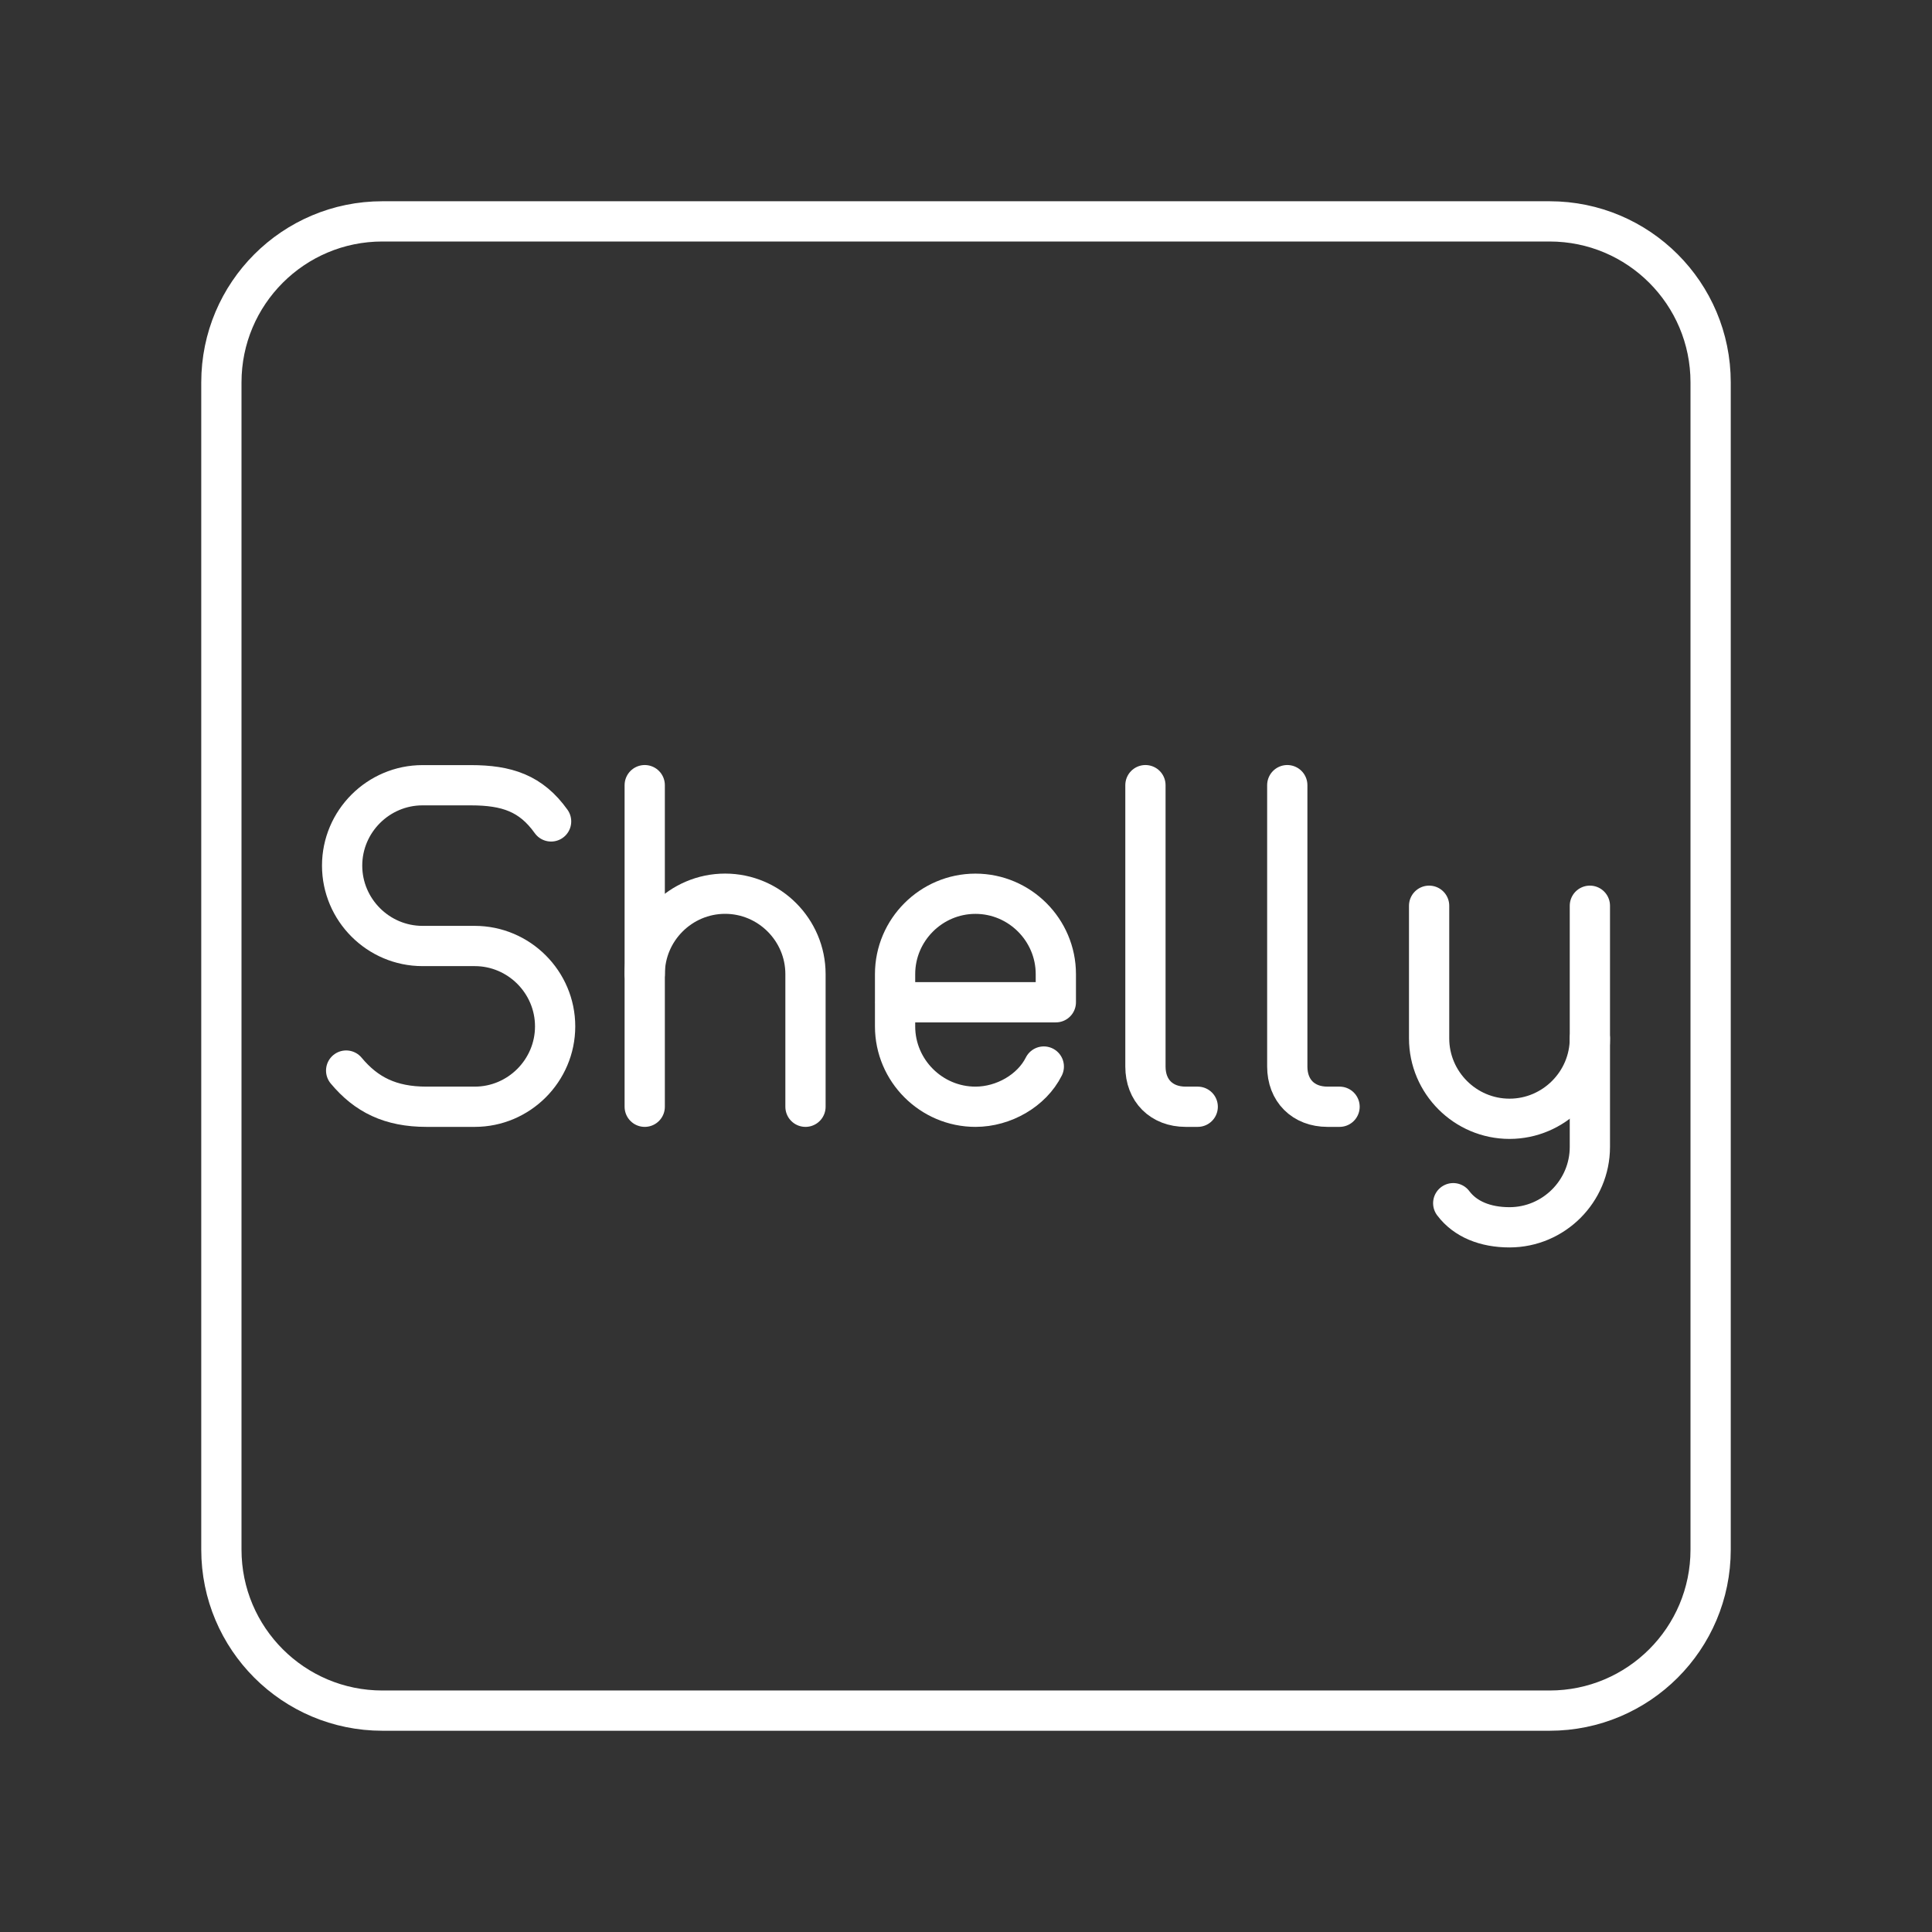 <?xml version="1.0" encoding="UTF-8"?><svg id="a" xmlns="http://www.w3.org/2000/svg" viewBox="0 0 48 48"><rect x="0" y="0" width="48" height="48" fill="#333333" stroke="none"/><defs><style>.n{fill:none;stroke:#fff;stroke-linecap:round;stroke-linejoin:round;}</style></defs><g id="b"><path id="c" class="n" d="M39.5,25.799v2.696c0,1.099-.899,1.997-1.997,1.997h0c-.599,0-1.099-.2-1.398-.599"/><path id="d" class="n" d="M39.5,22.503v3.296c0,1.099-.899,1.997-1.997,1.997h0c-1.099,0-1.997-.899-1.997-1.997v-3.296"/></g><path id="e" class="n" d="M28.458,19.507v6.991c0,.599.4.999.999.999h.3"/><path id="f" class="n" d="M31.982,19.507v6.991c0,.599.4.999.999.999h.3"/><path id="g" class="n" d="M25.933,26.498c-.3.599-.999.999-1.698.999h0c-1.099,0-1.997-.899-1.997-1.997v-1.298c0-1.099.899-1.997,1.997-1.997h0c1.099,0,1.997.899,1.997,1.997v.699h-3.995"/><g id="h"><line id="i" class="n" x1="16.018" y1="19.507" x2="16.018" y2="27.497"/><path id="j" class="n" d="M16.018,24.201c0-1.099.899-1.997,1.997-1.997h0c1.099,0,1.997.899,1.997,1.997v3.296"/></g><g id="k"><path id="l" class="n" d="M8.6,26.598c.499.599,1.099.899,1.997.899h1.198c1.099,0,1.997-.899,1.997-1.997h0c0-1.099-.899-1.997-1.997-1.997h-1.298c-1.099,0-1.997-.899-1.997-1.997h0c0-1.099.899-1.997,1.997-1.997h1.198c.899,0,1.498.2,1.997.899"/></g><path id="m" class="n" d="M38.5,5.5H9.5c-2.209,0-4,1.791-4,4v29c0,2.209,1.791,4,4,4h29c2.209,0,4-1.791,4-4V9.5c0-2.209-1.791-4-4-4Z"/></svg>